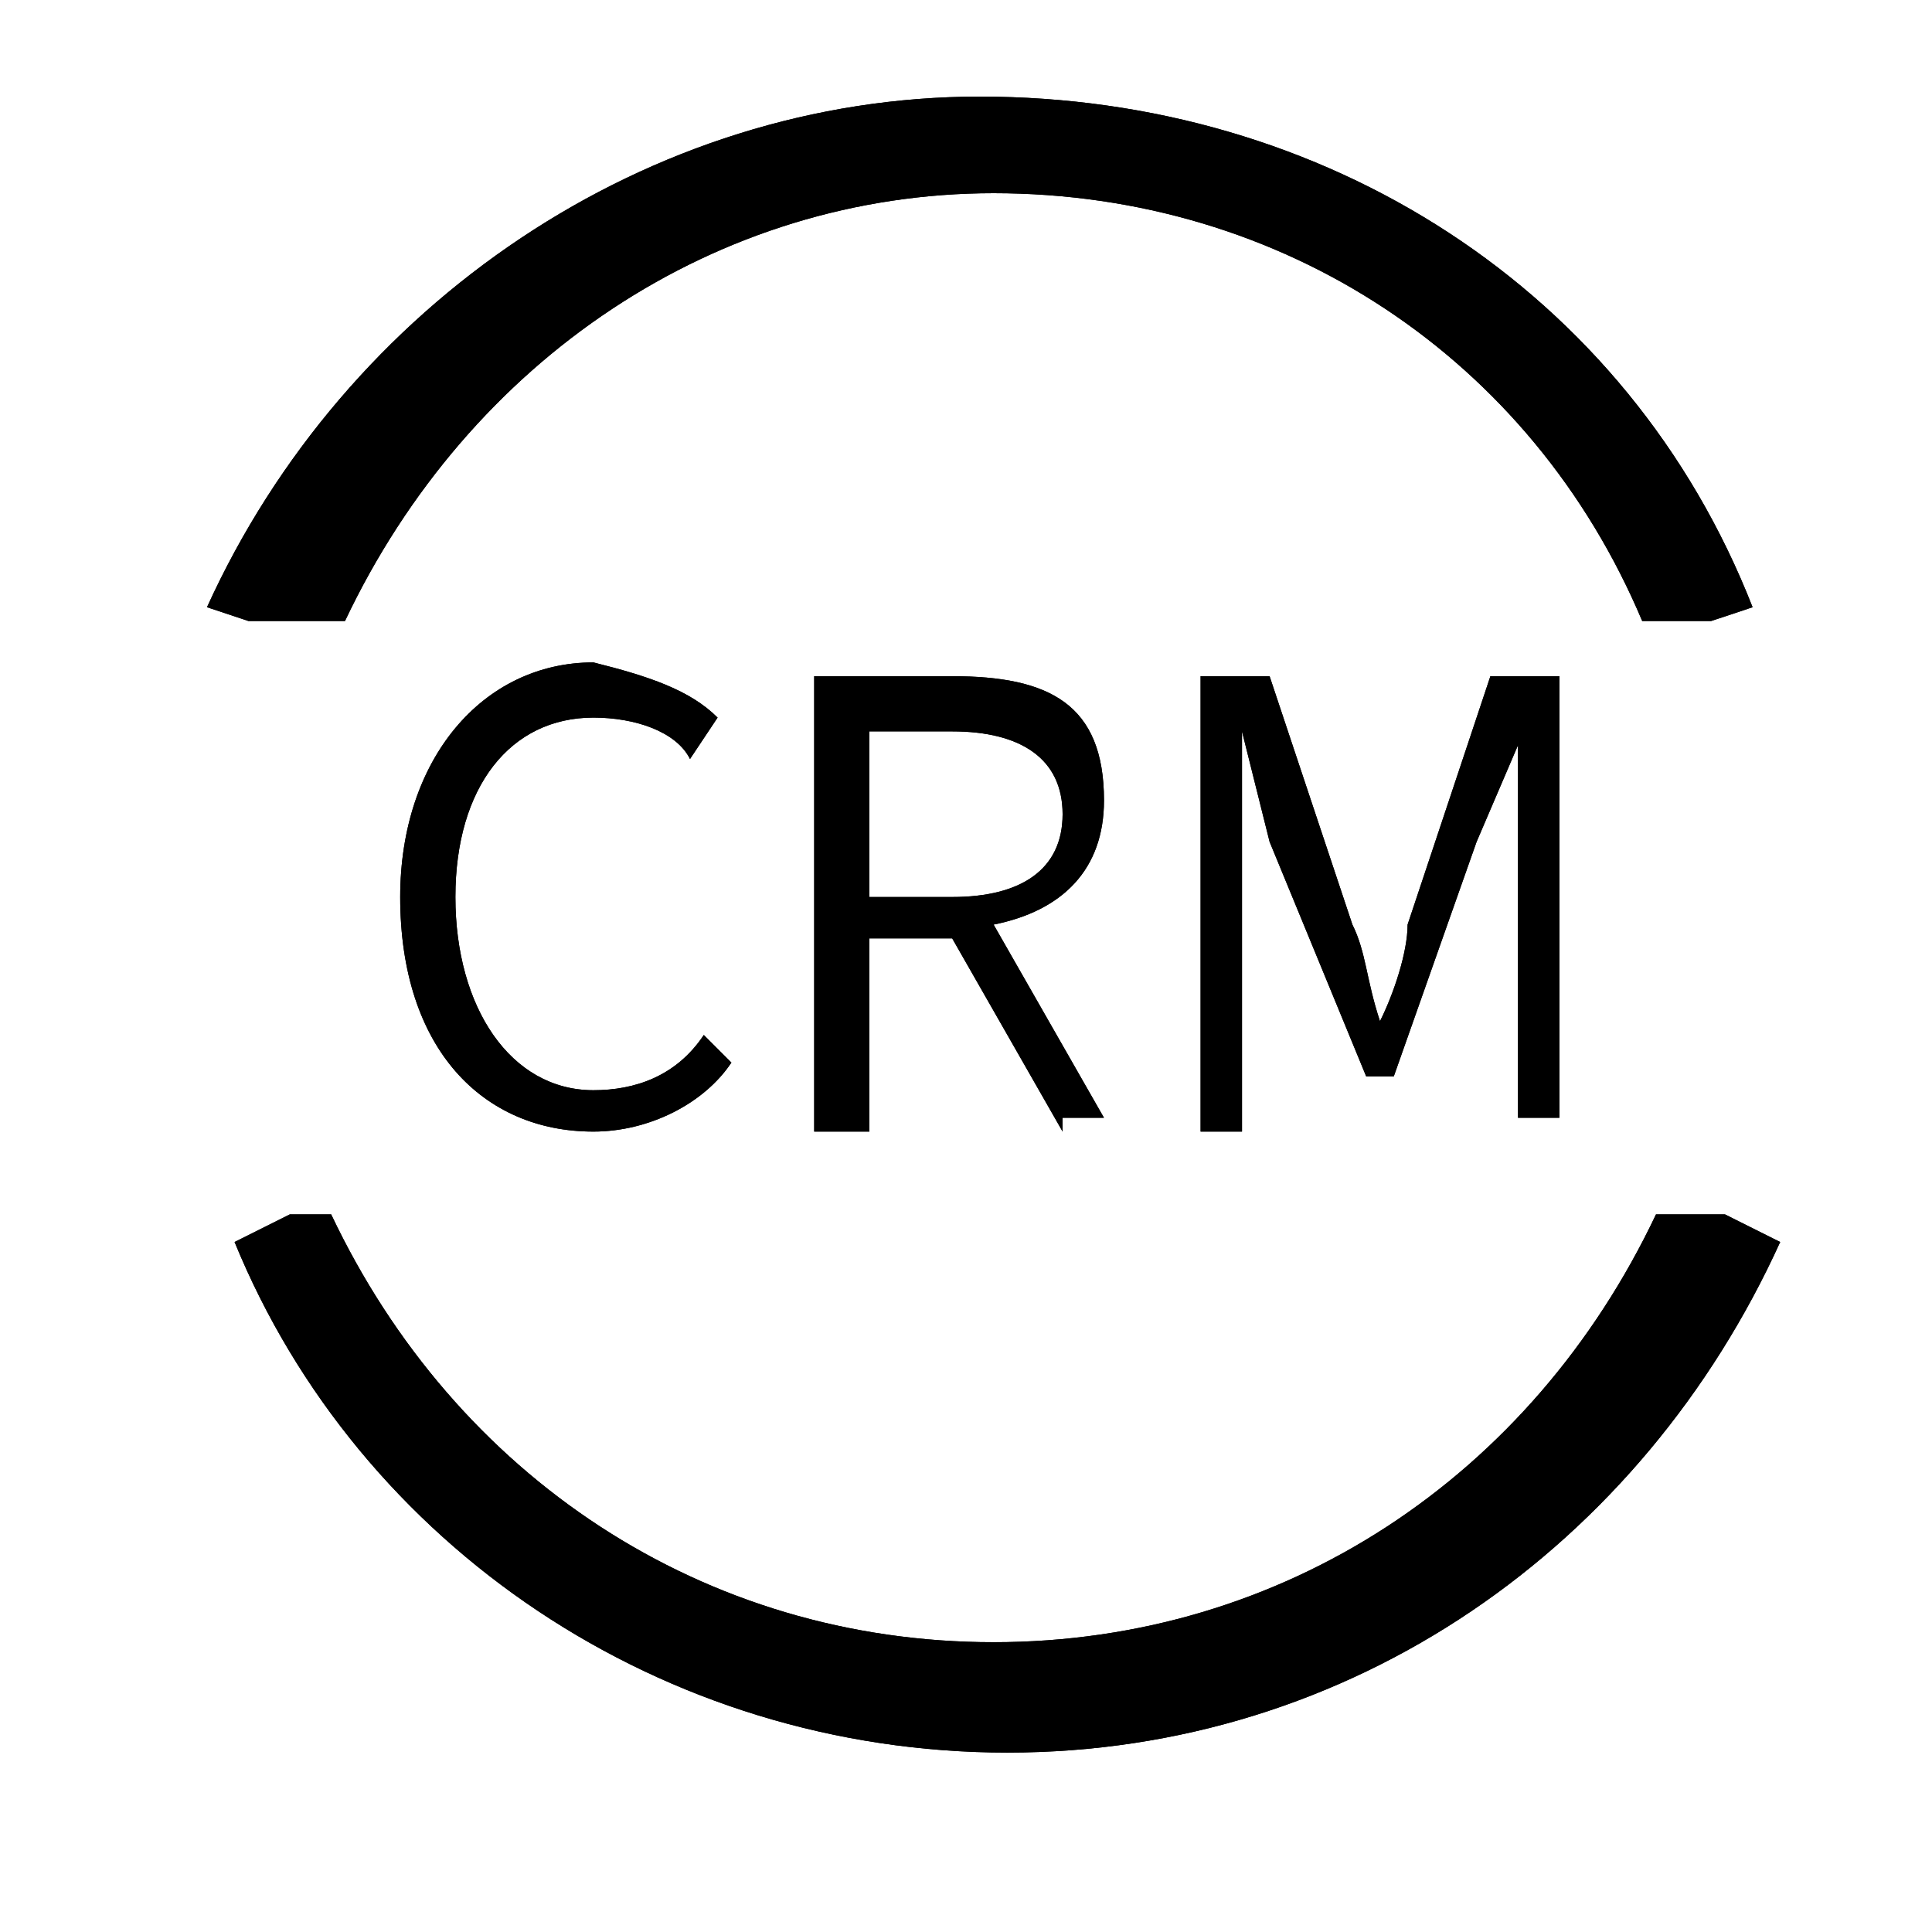 <svg width="86" height="86" viewBox="0 0 86 86" fill="none" xmlns="http://www.w3.org/2000/svg">
<path d="M15.357 27.643C20.885 15.971 31.942 8.6 44.228 8.6C57.128 8.6 68.185 15.971 73.1 27.643H76.171L78.014 27.029C72.485 12.9 58.971 4.3 43.614 4.3C28.871 4.3 15.357 13.514 9.214 27.029L11.057 27.643H15.357ZM73.714 54.057C68.185 65.729 57.128 73.1 44.228 73.1C31.328 73.1 20.271 65.729 14.742 54.057H12.9L10.442 55.286C15.971 68.8 29.485 78.014 44.842 78.014C60.2 78.014 73.1 68.8 79.242 55.286L76.785 54.057H73.714ZM17.814 39.929C17.814 33.786 21.5 29.486 26.414 29.486C28.871 30.1 30.714 30.714 31.942 31.943L30.714 33.786C30.1 32.557 28.257 31.943 26.414 31.943C22.728 31.943 20.271 35.014 20.271 39.929C20.271 44.843 22.728 48.529 26.414 48.529C28.257 48.529 30.1 47.914 31.328 46.071L32.557 47.3C31.328 49.143 28.871 50.371 26.414 50.371C21.5 50.371 17.814 46.686 17.814 39.929ZM47.3 50.371L42.385 41.771H38.7V50.371H36.242V30.1H42.385C46.685 30.1 49.142 31.329 49.142 35.629C49.142 38.7 47.3 40.543 44.228 41.157L49.142 49.757H47.3V50.371ZM38.7 39.929H42.385C45.457 39.929 47.3 38.7 47.3 36.243C47.3 33.786 45.457 32.557 42.385 32.557H38.7V39.929ZM53.442 30.1H56.514L60.2 41.157C60.814 42.386 60.814 43.614 61.428 45.457C62.042 44.229 62.657 42.386 62.657 41.157L66.342 30.1H69.414V49.757H67.571V38.7V33.171L65.728 37.471L62.042 47.914H60.814L56.514 37.471L55.285 32.557V50.371H53.442V30.1Z" fill="black"/>
<path d="M15.357 27.643C20.885 15.971 31.942 8.6 44.228 8.6C57.128 8.6 68.185 15.971 73.1 27.643H76.171L78.014 27.029C72.485 12.9 58.971 4.3 43.614 4.3C28.871 4.3 15.357 13.514 9.214 27.029L11.057 27.643H15.357ZM73.714 54.057C68.185 65.729 57.128 73.1 44.228 73.1C31.328 73.1 20.271 65.729 14.742 54.057H12.9L10.442 55.286C15.971 68.8 29.485 78.014 44.842 78.014C60.2 78.014 73.1 68.8 79.242 55.286L76.785 54.057H73.714Z" fill="black"/>
<path d="M17.814 39.929C17.814 33.786 21.5 29.486 26.415 29.486C28.872 30.1 30.715 30.714 31.943 31.943L30.715 33.786C30.1 32.557 28.257 31.943 26.415 31.943C22.729 31.943 20.272 35.014 20.272 39.929C20.272 44.843 22.729 48.529 26.415 48.529C28.257 48.529 30.1 47.914 31.329 46.071L32.557 47.3C31.329 49.143 28.872 50.371 26.415 50.371C21.5 50.371 17.814 46.686 17.814 39.929ZM47.3 50.371L42.386 41.771H38.7V50.371H36.243V30.1H42.386C46.686 30.1 49.143 31.329 49.143 35.629C49.143 38.7 47.3 40.543 44.229 41.157L49.143 49.757H47.3V50.371ZM38.7 39.929H42.386C45.457 39.929 47.3 38.7 47.3 36.243C47.3 33.786 45.457 32.557 42.386 32.557H38.7V39.929ZM53.443 30.1H56.514L60.2 41.157C60.814 42.386 60.815 43.614 61.429 45.457C62.043 44.229 62.657 42.386 62.657 41.157L66.343 30.1H69.415V49.757H67.572V38.7V33.171L65.729 37.471L62.043 47.914H60.814L56.514 37.471L55.286 32.557V50.371H53.443V30.1Z" fill="black"/>
</svg>
